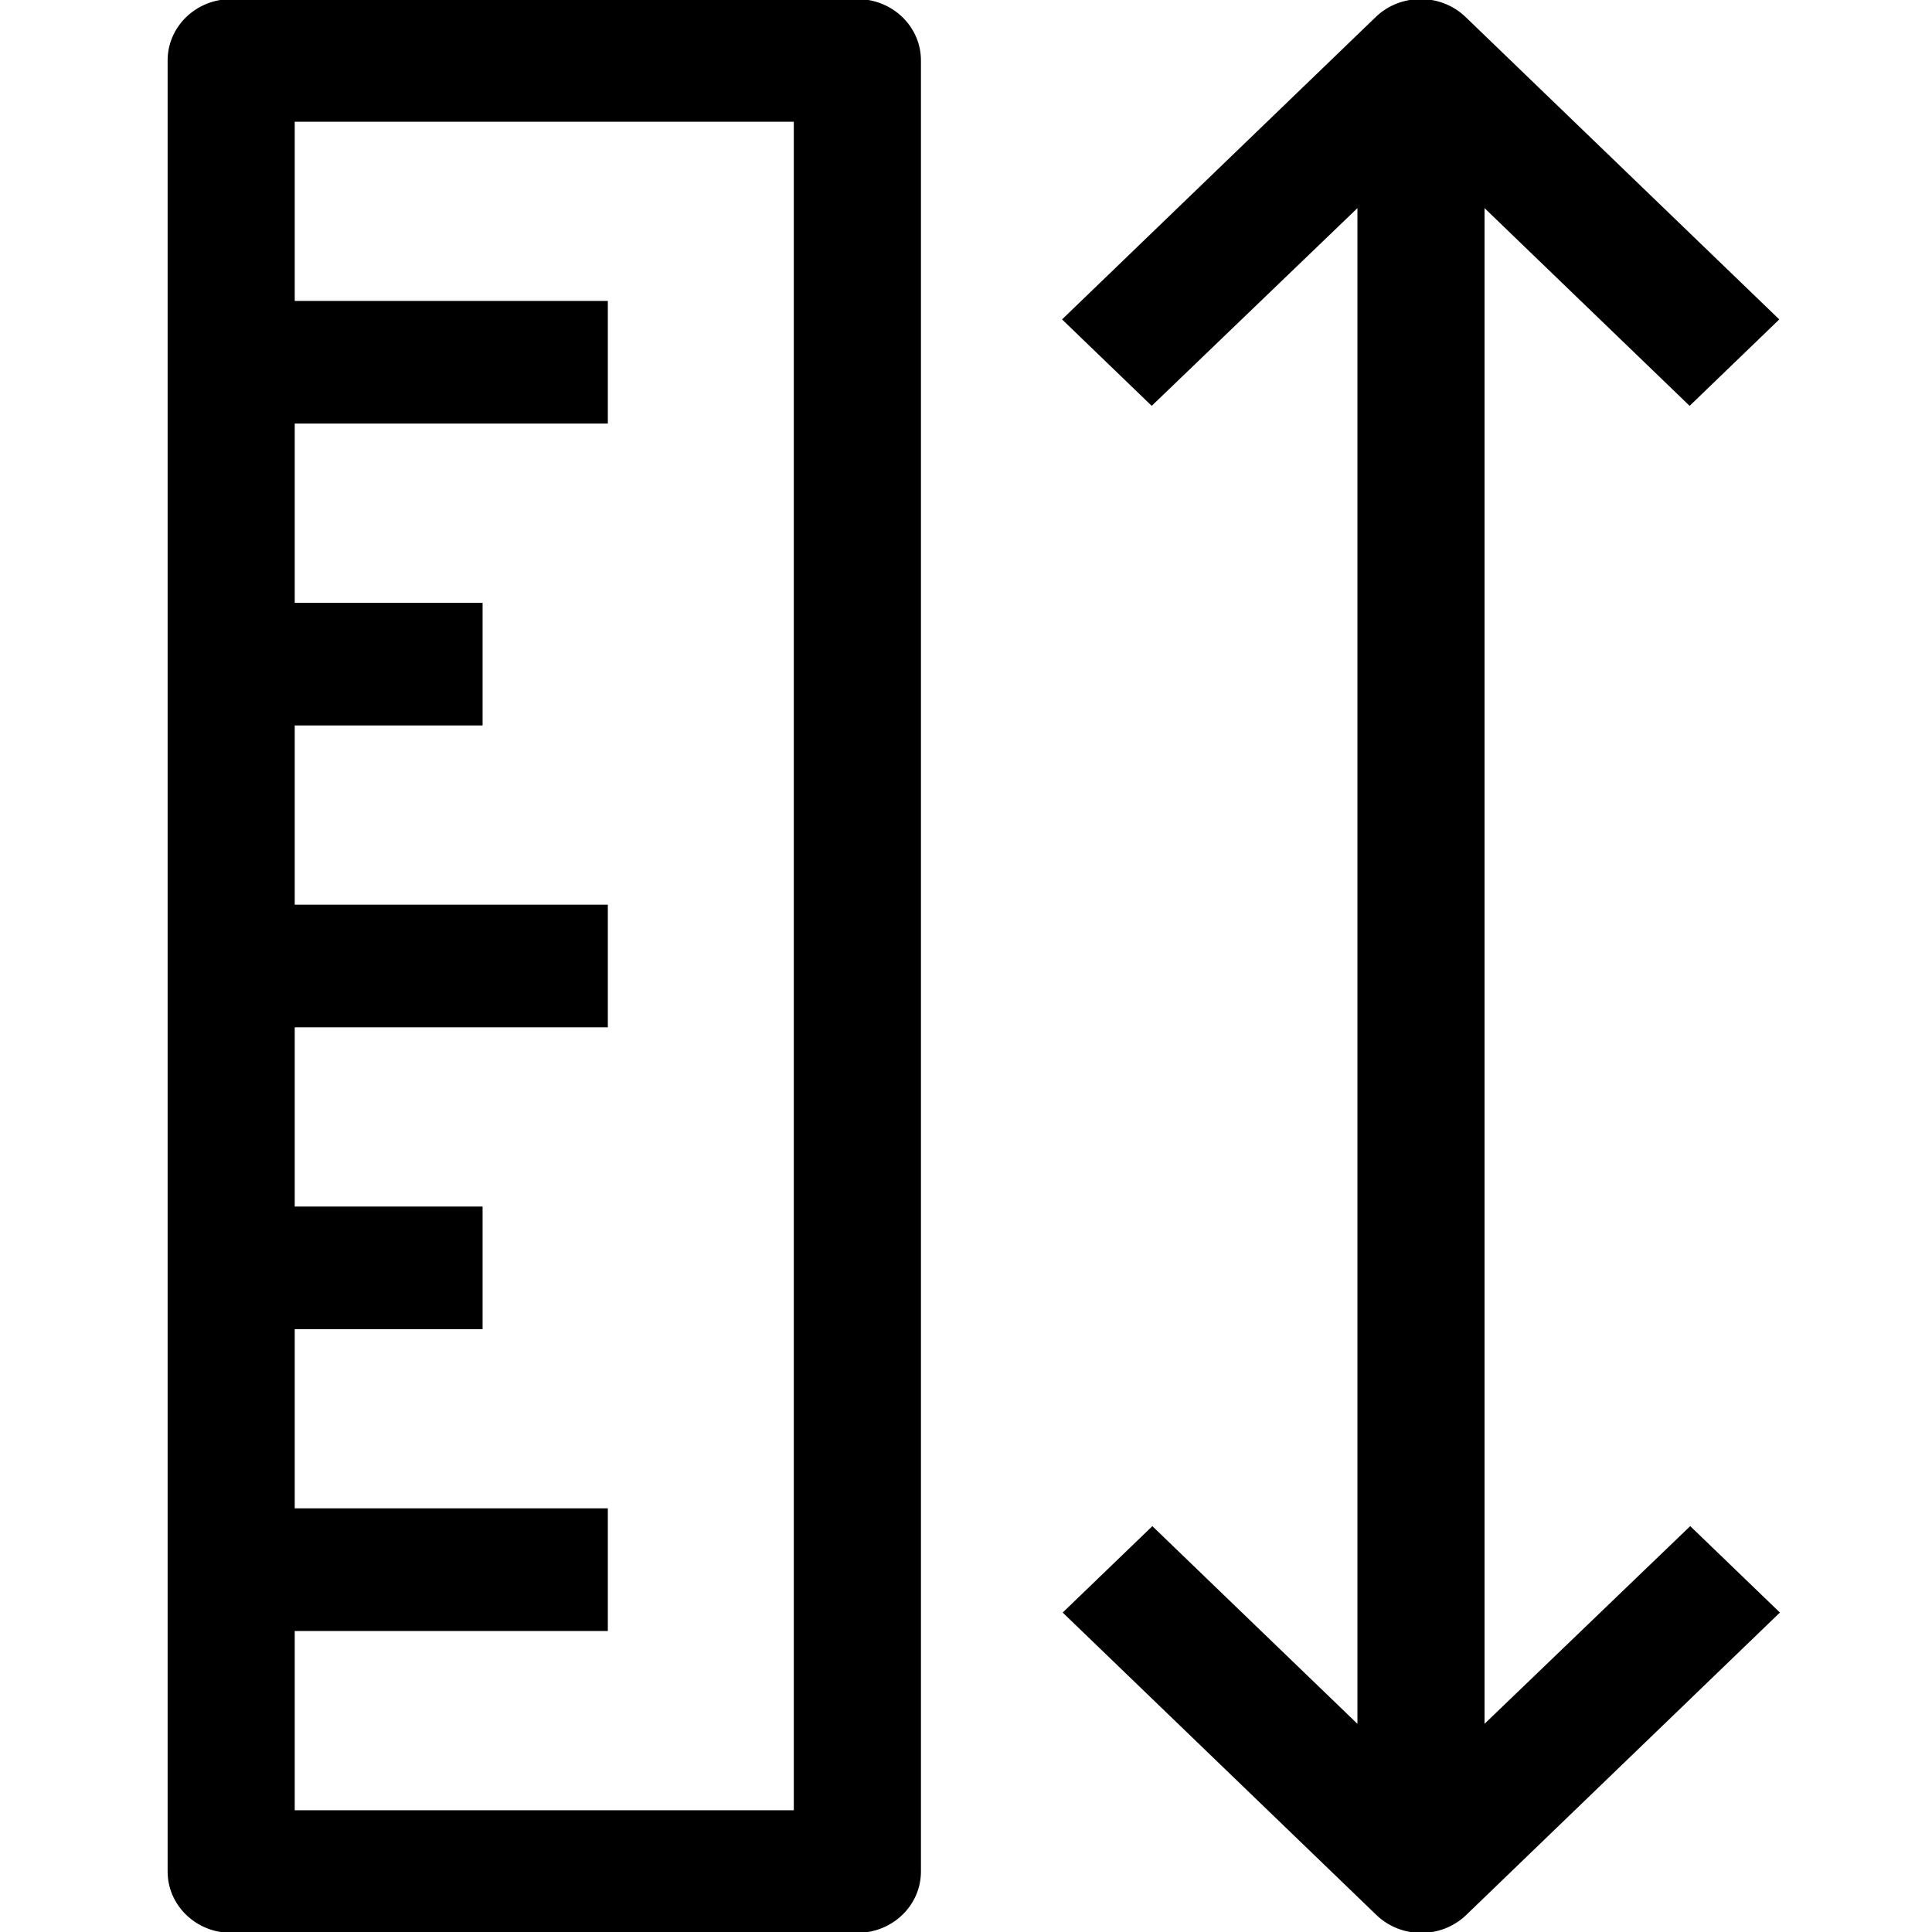 <svg width="20" height="20" fill="#000" viewBox="0 0 1024 1024" xmlns="http://www.w3.org/2000/svg">
    <path d="M454.432 0.016h-331.904c-18.336 0-33.184 14.32-33.184 32v959.936c0 17.664 14.864 32 33.184 32h331.904c18.336 0 33.184-14.336 33.184-32v-959.936c0-17.664-14.848-32-33.184-32zM421.248 959.968h-265.536v-96h165.952v-64h-165.952v-95.984h99.568v-64h-99.568v-95.984h165.952v-64h-165.952v-96h99.568v-64h-99.568v-96h165.952v-64h-165.952v-95.984h265.52v895.952zM895.856 809.568l-109.52 105.264v-805.696l109.2 105.28 46.8-45.12-165.952-159.984c-12.944-12.4-33.856-12.4-46.8 0l-165.952 159.984 46.8 45.12 109.536-105.28v805.712l-109.2-105.264-46.8 45.104 165.952 159.984c12.944 12.416 33.856 12.416 46.8 0l165.952-159.984-46.816-45.12z" stroke="#000" stroke-width="1"/>
</svg>
